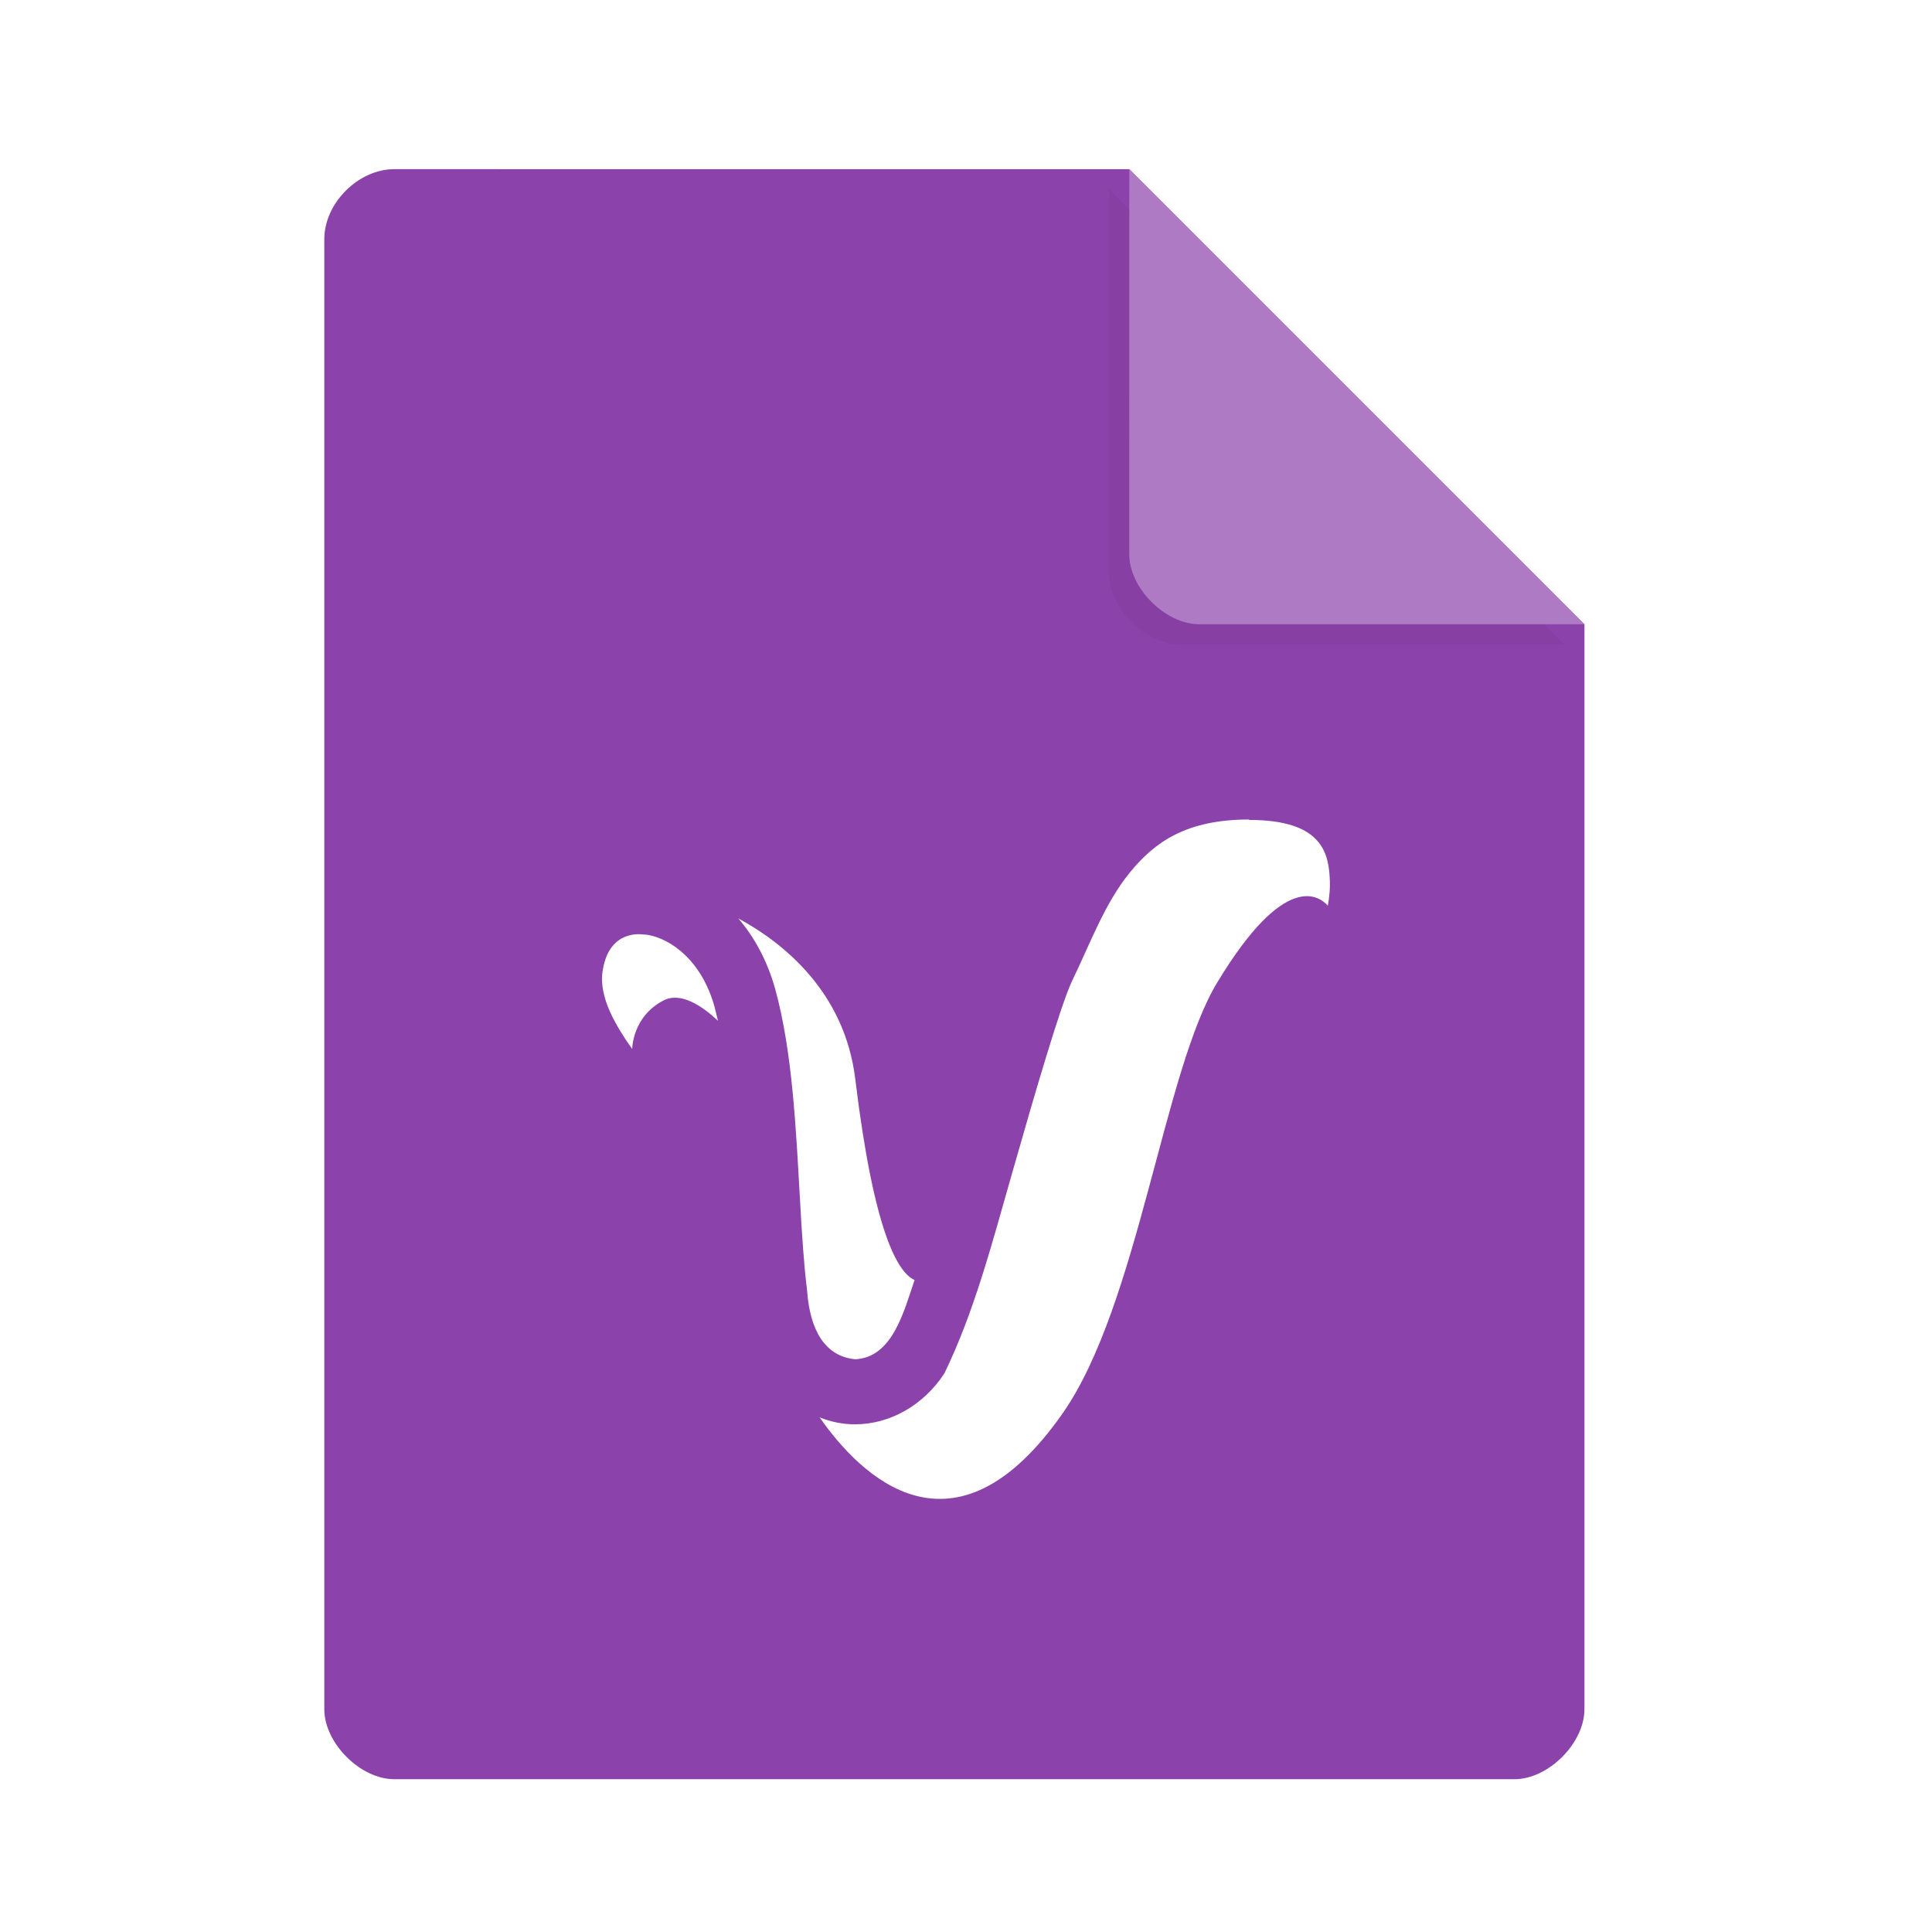 <svg width="36pt" height="36pt" version="1.1" viewBox="0 0 36 36" xmlns="http://www.w3.org/2000/svg"><defs><filter id="a" x="-.192" y="-.192" width="1.384" height="1.384" color-interpolation-filters="sRGB"><feGaussianBlur stdDeviation="0.678"/></filter></defs><path d="m7.348 3.152c-0.672 0-1.305 0.633-1.305 1.305v27.391c0 0.633 0.672 1.305 1.305 1.305h20.871c0.633 0 1.305-0.672 1.305-1.305v-20.215l-8.48-8.48z" fill="#8c42ab"/><path d="m20.668 3.527 8.48 8.48h-7.176c-0.633 0-1.305-0.672-1.305-1.305z" filter="url(#a)" opacity=".2"/><path d="m21.043 3.152 8.48 8.48h-7.176c-0.633 0-1.305-0.672-1.305-1.305z" fill="#ae7ac4"/><path d="m23.277 15.27c-1.168 0-1.762 0.418-2.227 0.992-0.469 0.574-0.746 1.344-1.066 2-0.215 0.445-0.695 2.09-1.137 3.641-0.367 1.285-0.699 2.555-1.25 3.688-0.395 0.605-1.027 0.949-1.664 0.949-0.223 0-0.445-0.043-0.66-0.129 0.754 1.082 2.5 2.836 4.535-0.086 1.406-2.023 1.875-6.387 2.879-8.027 1.262-2.086 1.898-1.598 2.055-1.422 0.031-0.168 0.047-0.348 0.035-0.516-0.012-0.316-0.09-0.559-0.27-0.734-0.18-0.18-0.523-0.348-1.23-0.348zm-9.52 1.844c0.301 0.348 0.543 0.793 0.688 1.316 0.324 1.176 0.387 2.629 0.461 3.91 0.035 0.645 0.074 1.238 0.133 1.707 0.051 0.73 0.328 1.227 0.898 1.281 0.688-0.035 0.898-0.867 1.105-1.477-0.312-0.137-0.758-0.883-1.105-3.742-0.199-1.648-1.371-2.559-2.18-2.996zm-1.852 0.293c-0.148 0-0.277 0.043-0.375 0.113-0.133 0.098-0.25 0.25-0.301 0.574-0.078 0.484 0.25 1.027 0.551 1.453 0 0 0-0.605 0.586-0.906 0.32-0.164 0.715 0.102 1.012 0.379-0.02-0.086-0.043-0.172-0.062-0.254-0.238-0.863-0.809-1.273-1.254-1.348z" fill="#fff"/></svg>
